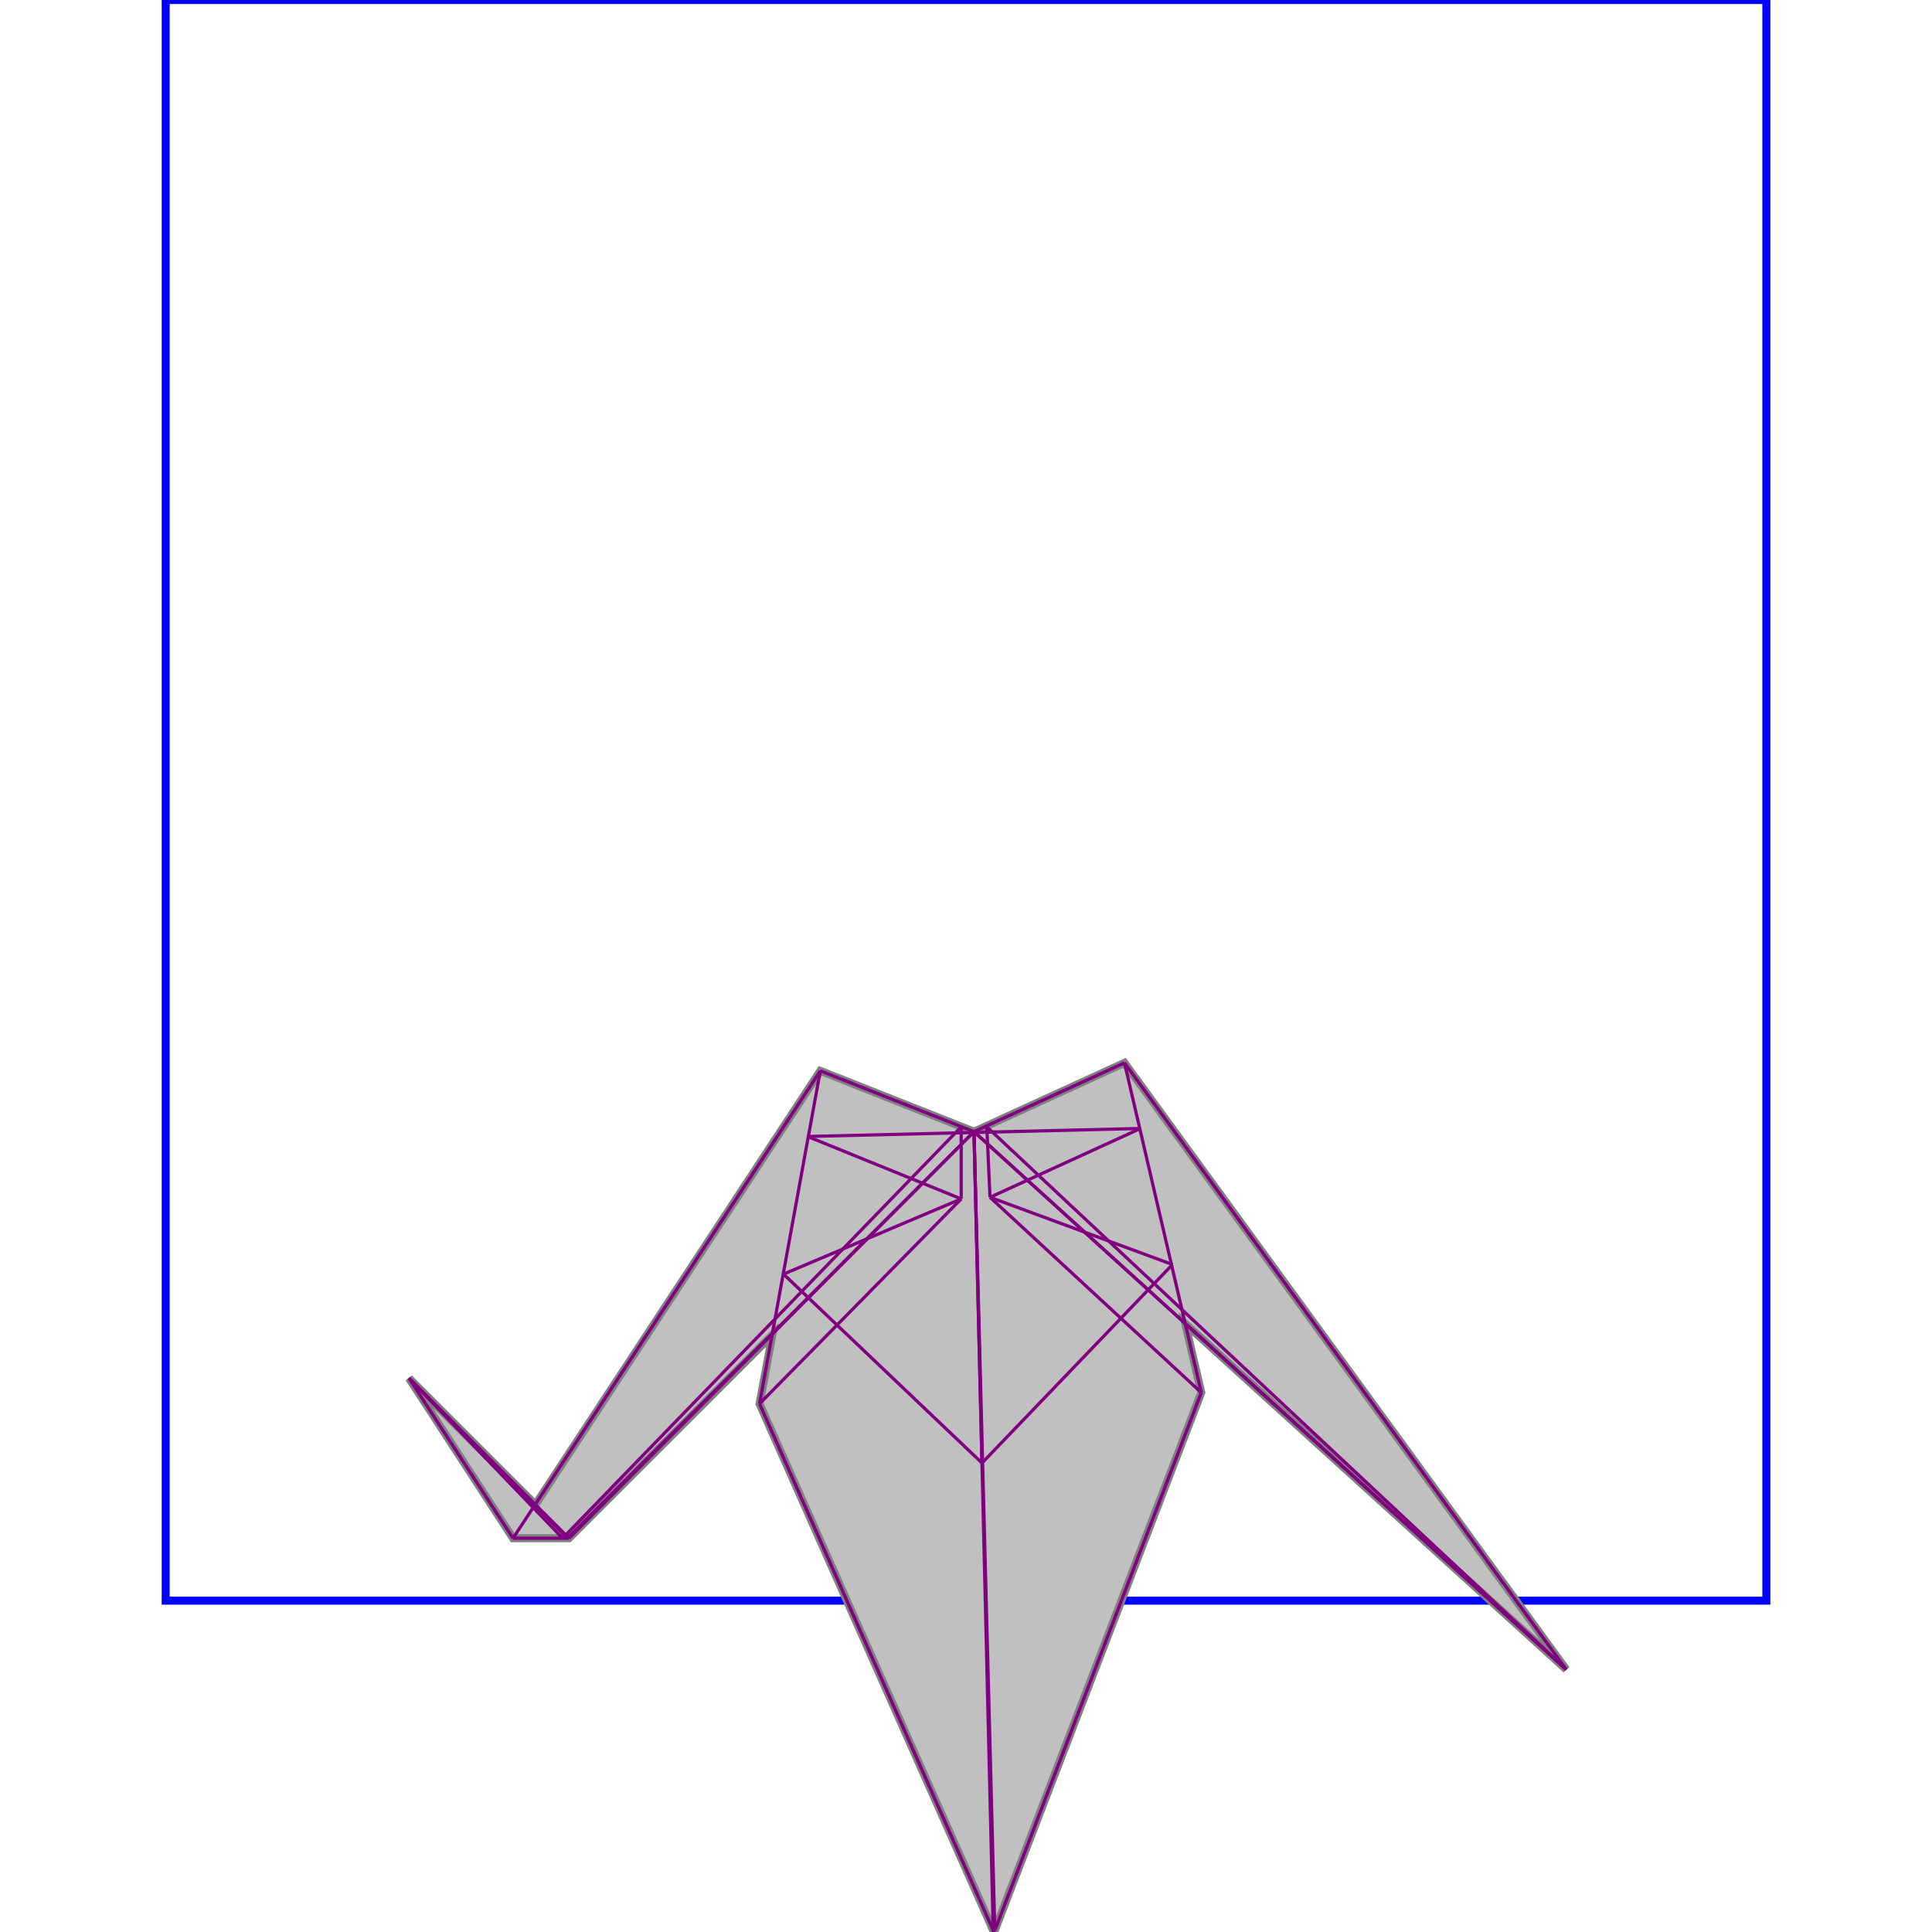 <svg xmlns="http://www.w3.org/2000/svg" xmlns:xlink="http://www.w3.org/1999/xlink" width="300px" height="300px" viewBox="0.000 0.000 1.000 1.207"><rect x="0" y="0" width="1" height="1" fill="none" stroke="blue" stroke-width="0.005"/><path d="M 0.599 0.664 L 0.875 1.043 L 0.637 0.827 L 0.647 0.870 L 0.518 1.206 L 0.517 1.207 L 0.517 1.206 L 0.371 0.877 L 0.379 0.834 L 0.252 0.961 L 0.217 0.961 L 0.152 0.861 L 0.231 0.940 L 0.409 0.669 L 0.505 0.707 Z" fill="silver" stroke="gray" stroke-width="0.005"/><path d="M 0.599 0.664 L 0.647 0.870" fill="none" stroke="purple" stroke-width="0.002"/><path d="M 0.599 0.664 L 0.875 1.043" fill="none" stroke="purple" stroke-width="0.002"/><path d="M 0.513 0.704 L 0.515 0.748" fill="none" stroke="purple" stroke-width="0.002"/><path d="M 0.505 0.707 L 0.518 1.206" fill="none" stroke="purple" stroke-width="0.002"/><path d="M 0.505 0.707 L 0.510 0.914" fill="none" stroke="purple" stroke-width="0.002"/><path d="M 0.505 0.707 L 0.517 1.206" fill="none" stroke="purple" stroke-width="0.002"/><path d="M 0.497 0.704 L 0.497 0.749" fill="none" stroke="purple" stroke-width="0.002"/><path d="M 0.371 0.877 L 0.517 1.206" fill="none" stroke="purple" stroke-width="0.002"/><path d="M 0.409 0.669 L 0.371 0.877" fill="none" stroke="purple" stroke-width="0.002"/><path d="M 0.513 0.704 L 0.875 1.043" fill="none" stroke="purple" stroke-width="0.002"/><path d="M 0.505 0.707 L 0.875 1.043" fill="none" stroke="purple" stroke-width="0.002"/><path d="M 0.505 0.707 L 0.875 1.043" fill="none" stroke="purple" stroke-width="0.002"/><path d="M 0.515 0.748 L 0.647 0.870" fill="none" stroke="purple" stroke-width="0.002"/><path d="M 0.152 0.861 L 0.217 0.961" fill="none" stroke="purple" stroke-width="0.002"/><path d="M 0.386 0.796 L 0.510 0.914" fill="none" stroke="purple" stroke-width="0.002"/><path d="M 0.647 0.870 L 0.518 1.206" fill="none" stroke="purple" stroke-width="0.002"/><path d="M 0.152 0.861 L 0.248 0.961" fill="none" stroke="purple" stroke-width="0.002"/><path d="M 0.152 0.861 L 0.251 0.961" fill="none" stroke="purple" stroke-width="0.002"/><path d="M 0.152 0.861 L 0.252 0.961" fill="none" stroke="purple" stroke-width="0.002"/><path d="M 0.517 1.206 L 0.517 1.207" fill="none" stroke="purple" stroke-width="0.002"/><path d="M 0.409 0.669 L 0.217 0.961" fill="none" stroke="purple" stroke-width="0.002"/><path d="M 0.409 0.669 L 0.505 0.707" fill="none" stroke="purple" stroke-width="0.002"/><path d="M 0.401 0.710 L 0.497 0.749" fill="none" stroke="purple" stroke-width="0.002"/><path d="M 0.515 0.748 L 0.629 0.790" fill="none" stroke="purple" stroke-width="0.002"/><path d="M 0.497 0.704 L 0.248 0.961" fill="none" stroke="purple" stroke-width="0.002"/><path d="M 0.505 0.707 L 0.251 0.961" fill="none" stroke="purple" stroke-width="0.002"/><path d="M 0.505 0.707 L 0.252 0.961" fill="none" stroke="purple" stroke-width="0.002"/><path d="M 0.497 0.749 L 0.371 0.877" fill="none" stroke="purple" stroke-width="0.002"/><path d="M 0.629 0.790 L 0.510 0.914" fill="none" stroke="purple" stroke-width="0.002"/><path d="M 0.609 0.705 L 0.401 0.710" fill="none" stroke="purple" stroke-width="0.002"/><path d="M 0.599 0.664 L 0.505 0.707" fill="none" stroke="purple" stroke-width="0.002"/><path d="M 0.609 0.705 L 0.515 0.748" fill="none" stroke="purple" stroke-width="0.002"/><path d="M 0.497 0.749 L 0.386 0.796" fill="none" stroke="purple" stroke-width="0.002"/><path d="M 0.518 1.206 L 0.517 1.207" fill="none" stroke="purple" stroke-width="0.002"/><path d="M 0.217 0.961 L 0.252 0.961" fill="none" stroke="purple" stroke-width="0.002"/></svg>